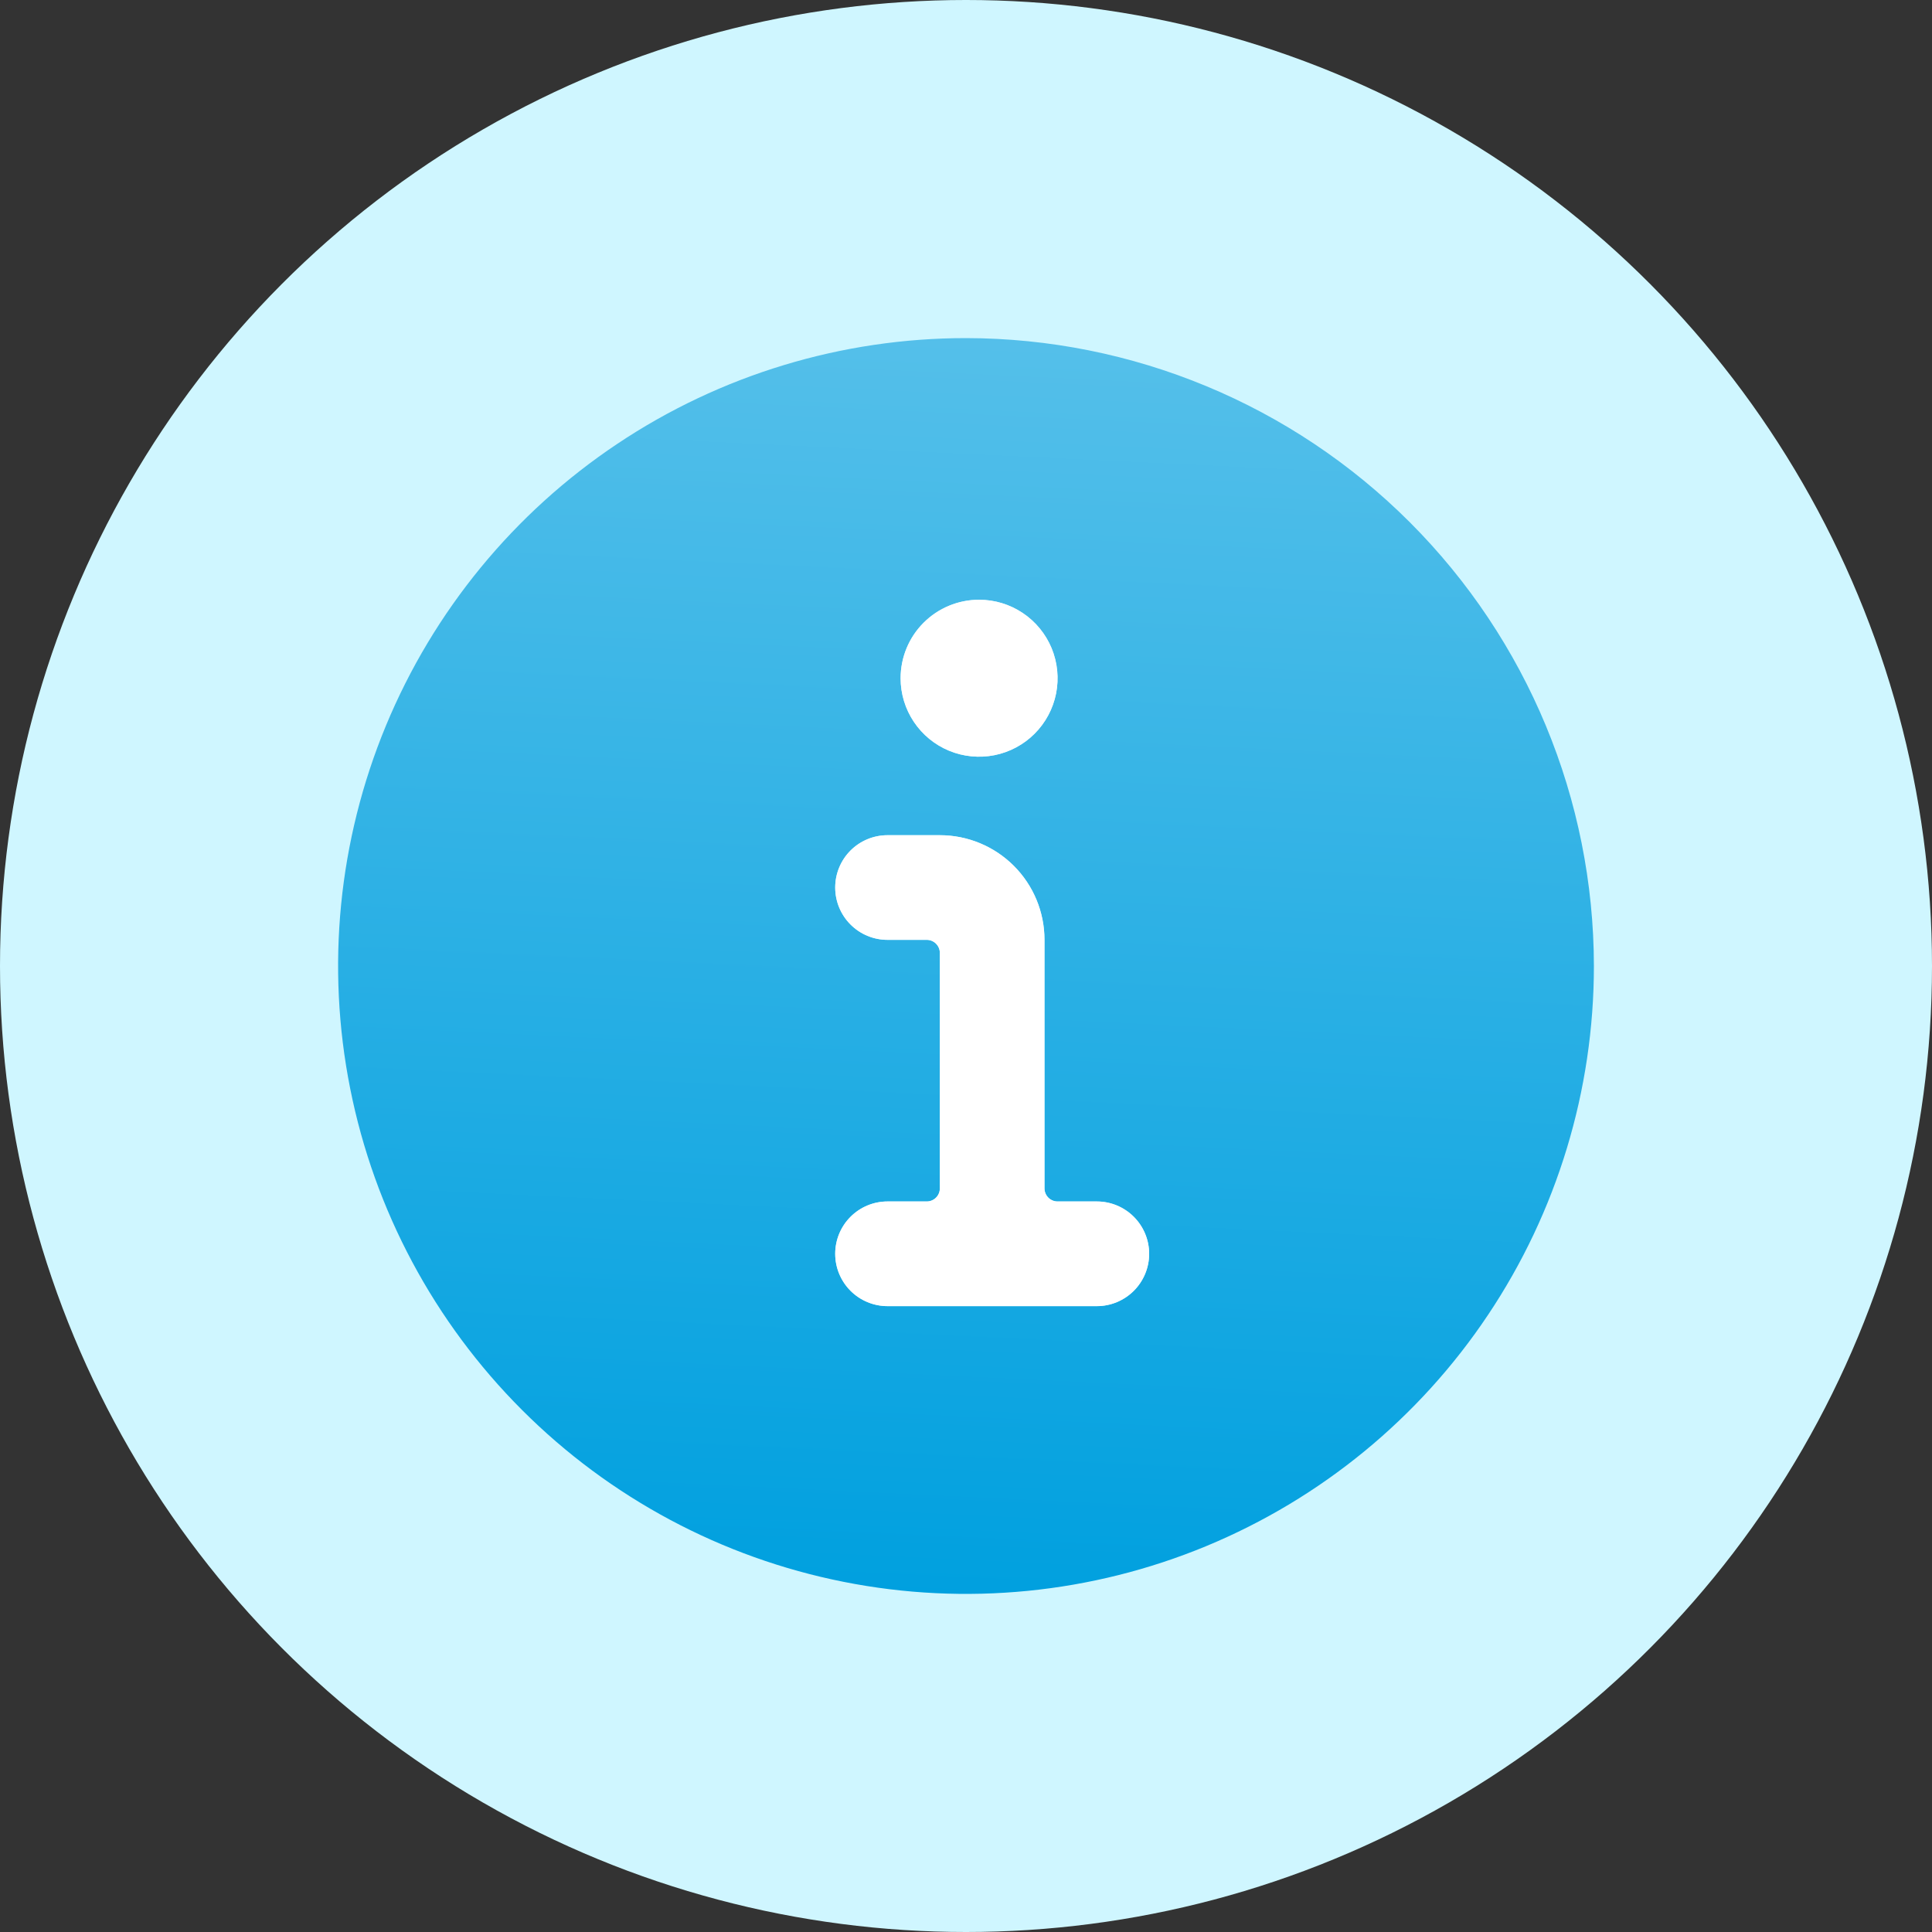 <svg class="icon" viewBox="0 0 40 40" fill="none" xmlns="http://www.w3.org/2000/svg">
<rect x="0" y="0" width="40" height="40" fill="#333333" stroke="none"/>
<circle cx="20" cy="20" r="20" fill="#CFF6FF"/>
<path d="M20 7C17.429 7 14.915 7.762 12.778 9.191C10.64 10.619 8.974 12.65 7.99 15.025C7.006 17.401 6.748 20.014 7.25 22.536C7.751 25.058 8.99 27.374 10.808 29.192C12.626 31.011 14.942 32.249 17.464 32.75C19.986 33.252 22.599 32.994 24.975 32.01C27.35 31.026 29.381 29.36 30.809 27.222C32.238 25.085 33 22.571 33 20C32.996 16.553 31.625 13.249 29.188 10.812C26.751 8.375 23.447 7.004 20 7ZM20.271 12.417C20.592 12.417 20.906 12.512 21.174 12.691C21.441 12.869 21.649 13.123 21.772 13.42C21.895 13.717 21.927 14.043 21.865 14.359C21.802 14.674 21.647 14.963 21.42 15.191C21.193 15.418 20.903 15.573 20.588 15.635C20.273 15.698 19.946 15.666 19.649 15.543C19.352 15.42 19.098 15.212 18.92 14.944C18.741 14.677 18.646 14.363 18.646 14.042C18.646 13.611 18.817 13.197 19.122 12.893C19.427 12.588 19.84 12.417 20.271 12.417ZM22.708 27.042H18.375C18.088 27.042 17.812 26.927 17.609 26.724C17.406 26.521 17.292 26.246 17.292 25.958C17.292 25.671 17.406 25.395 17.609 25.192C17.812 24.989 18.088 24.875 18.375 24.875H19.188C19.259 24.875 19.328 24.846 19.379 24.796C19.43 24.745 19.458 24.676 19.458 24.604V19.729C19.458 19.657 19.43 19.588 19.379 19.538C19.328 19.487 19.259 19.458 19.188 19.458H18.375C18.088 19.458 17.812 19.344 17.609 19.141C17.406 18.938 17.292 18.662 17.292 18.375C17.292 18.088 17.406 17.812 17.609 17.609C17.812 17.406 18.088 17.292 18.375 17.292H19.458C20.033 17.292 20.584 17.52 20.99 17.926C21.397 18.333 21.625 18.884 21.625 19.458V24.604C21.625 24.676 21.654 24.745 21.704 24.796C21.755 24.846 21.824 24.875 21.896 24.875H22.708C22.996 24.875 23.271 24.989 23.474 25.192C23.677 25.395 23.792 25.671 23.792 25.958C23.792 26.246 23.677 26.521 23.474 26.724C23.271 26.927 22.996 27.042 22.708 27.042Z" fill="url(#info-microillustration-paint0_linear)"/>
<path d="M21.174 12.691C20.907 12.512 20.593 12.417 20.271 12.417C19.84 12.417 19.427 12.588 19.122 12.893C18.817 13.198 18.646 13.611 18.646 14.042C18.646 14.363 18.741 14.678 18.92 14.945C19.099 15.212 19.352 15.42 19.649 15.543C19.946 15.666 20.273 15.698 20.588 15.636C20.903 15.573 21.193 15.418 21.42 15.191C21.648 14.964 21.802 14.674 21.865 14.359C21.928 14.044 21.895 13.717 21.773 13.42C21.649 13.123 21.441 12.869 21.174 12.691Z" fill="white"/>
<path d="M18.375 27.042H22.709C22.996 27.042 23.271 26.928 23.475 26.725C23.678 26.521 23.792 26.246 23.792 25.959C23.792 25.671 23.678 25.396 23.475 25.193C23.271 24.989 22.996 24.875 22.709 24.875H21.896C21.824 24.875 21.755 24.847 21.705 24.796C21.654 24.745 21.625 24.676 21.625 24.605V19.459C21.625 18.884 21.397 18.333 20.991 17.927C20.584 17.52 20.033 17.292 19.459 17.292H18.375C18.088 17.292 17.812 17.406 17.609 17.609C17.406 17.812 17.292 18.088 17.292 18.375C17.292 18.663 17.406 18.938 17.609 19.141C17.812 19.345 18.088 19.459 18.375 19.459H19.188C19.26 19.459 19.328 19.487 19.379 19.538C19.43 19.589 19.459 19.658 19.459 19.73V24.605C19.459 24.676 19.43 24.745 19.379 24.796C19.328 24.847 19.26 24.875 19.188 24.875H18.375C18.088 24.875 17.812 24.989 17.609 25.193C17.406 25.396 17.292 25.671 17.292 25.959C17.292 26.246 17.406 26.521 17.609 26.725C17.812 26.928 18.088 27.042 18.375 27.042Z" fill="white"/>
<defs>
<linearGradient id="info-microillustration-paint0_linear" x1="18.5" y1="33" x2="20" y2="1.5" gradientUnits="userSpaceOnUse">
<stop stop-color="#00A0DF"/>
<stop offset="1" stop-color="#66C6EC"/>
</linearGradient>
</defs>
</svg>
